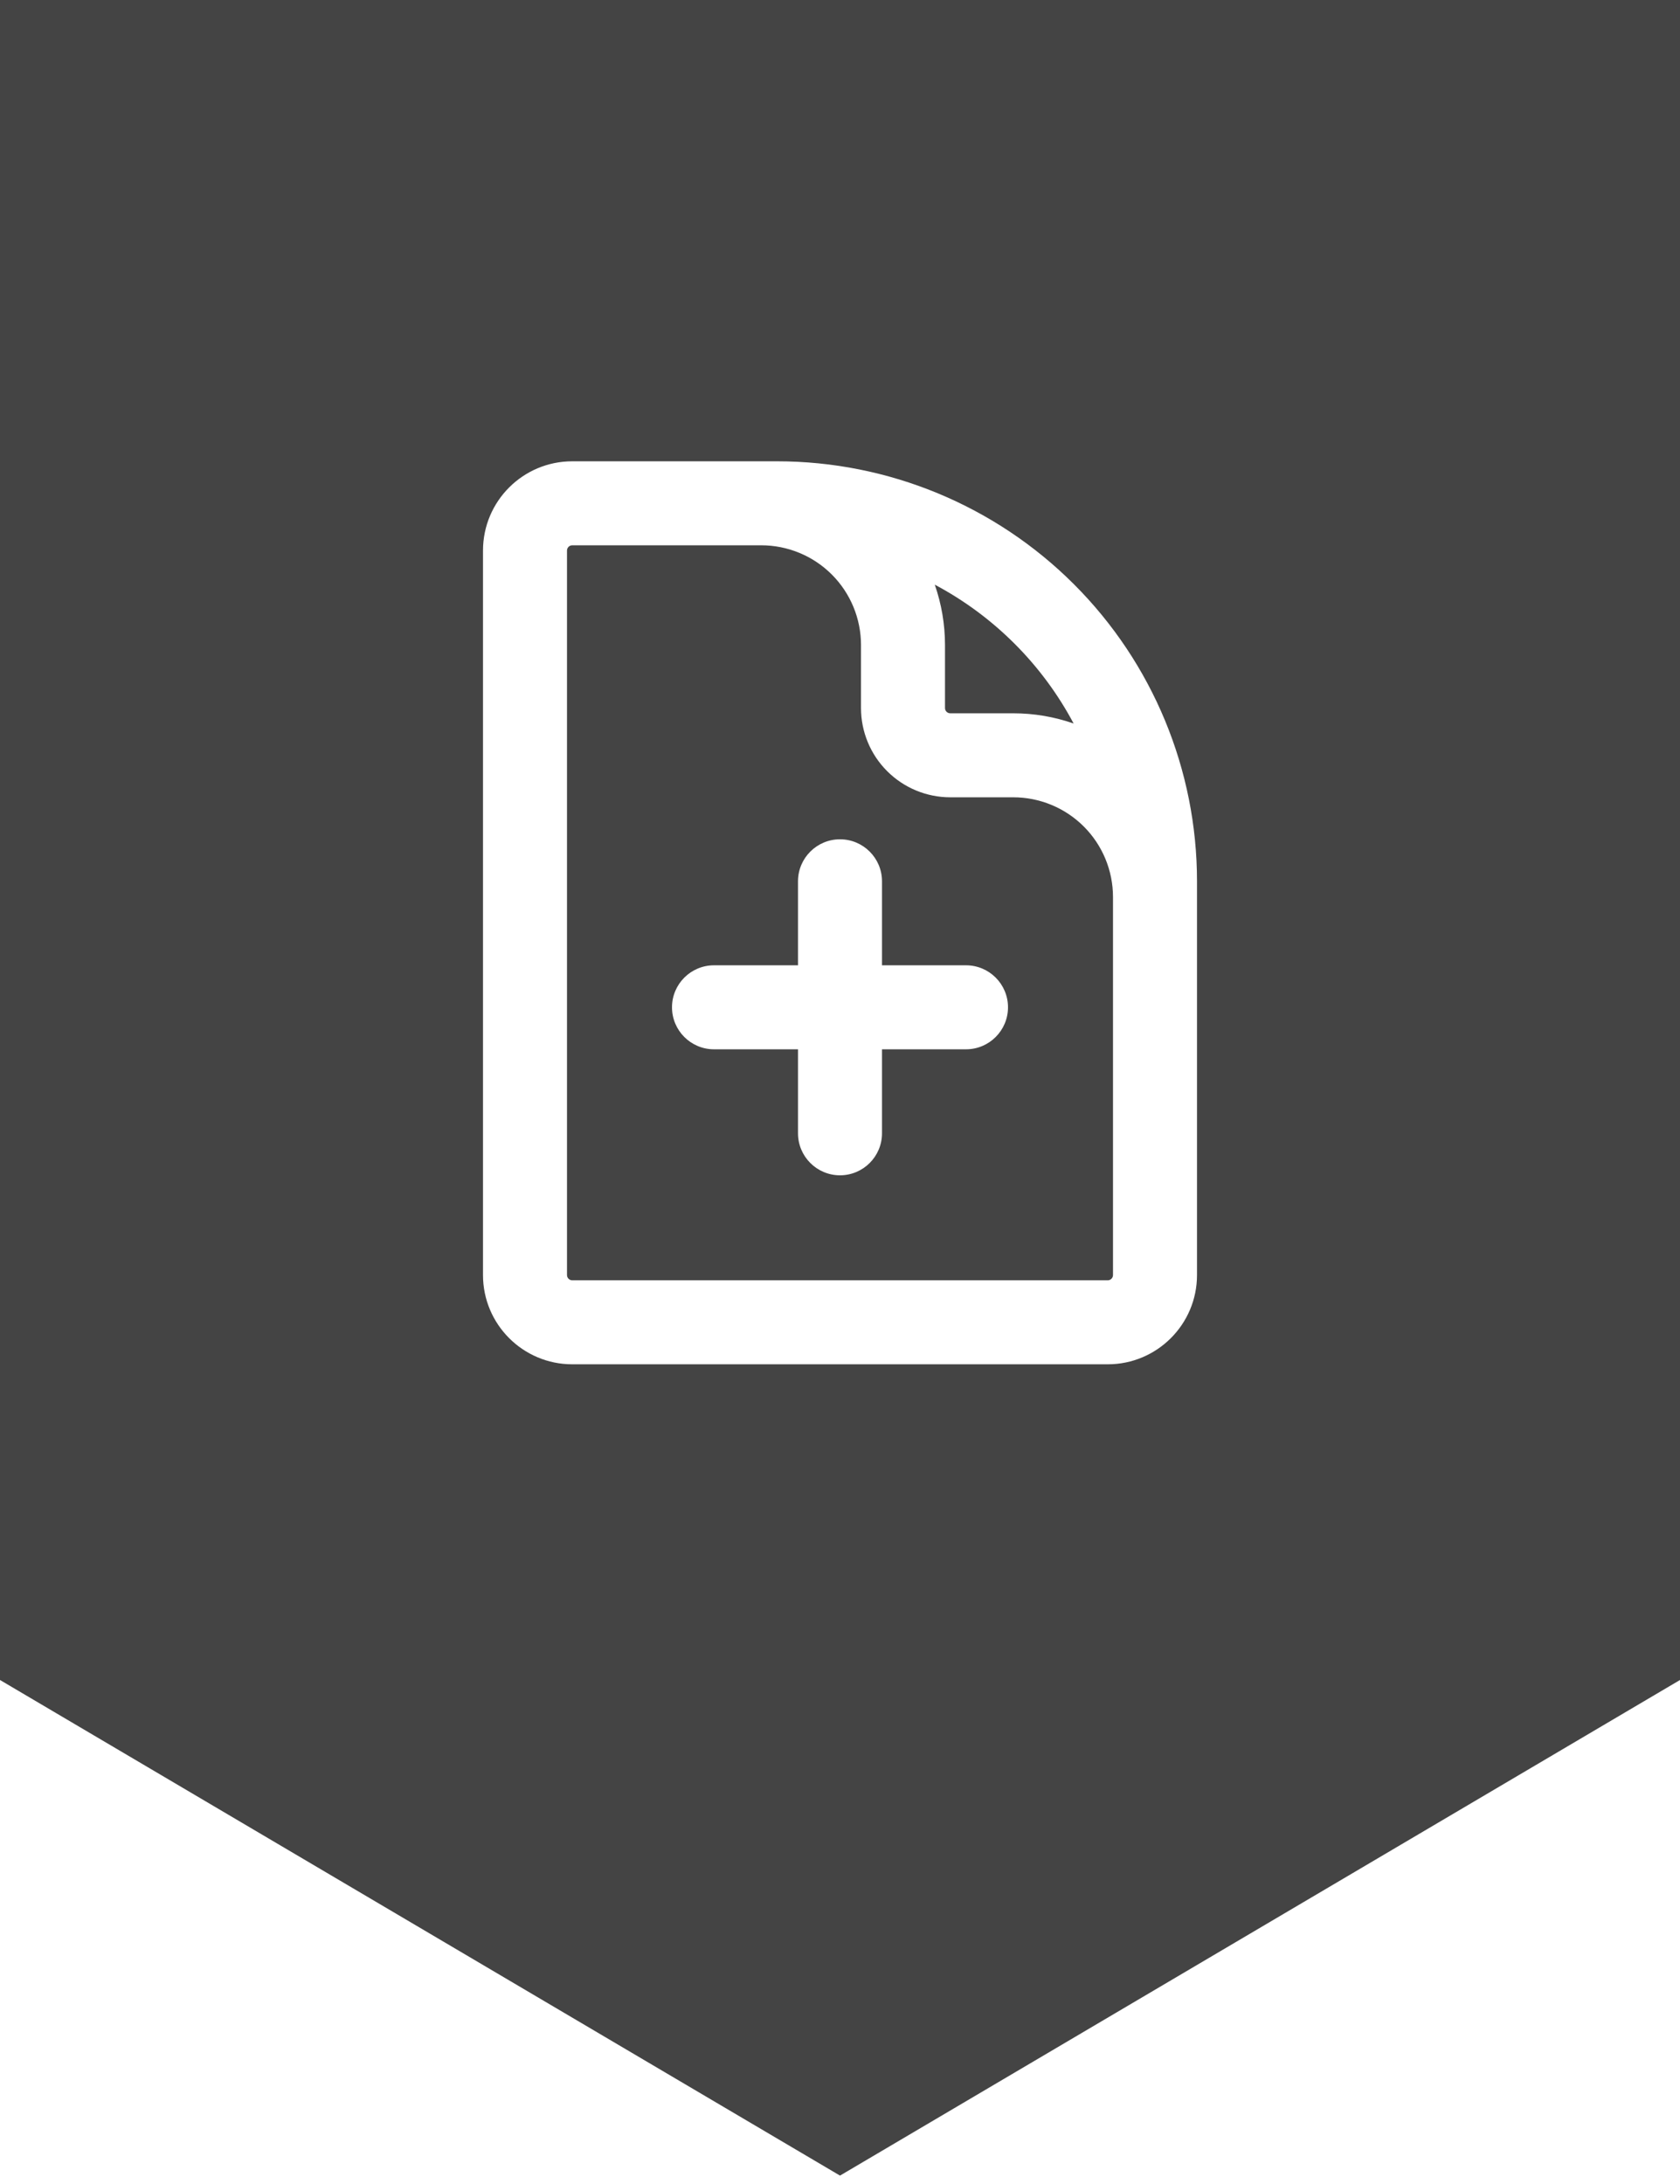 <svg width="60" height="78" viewBox="0 0 60 78" fill="none" xmlns="http://www.w3.org/2000/svg">
<path fill-rule="evenodd" clip-rule="evenodd" d="M60 0H0V60L30 77.7L60 60V0ZM20.438 16.475C18.678 16.475 17.25 17.902 17.25 19.663V45.538C17.25 47.297 18.678 48.725 20.438 48.725H39.562C41.322 48.725 42.75 47.297 42.75 45.538V35.975V32.038V31.475C42.75 27.497 41.17 23.681 38.357 20.868C35.544 18.055 31.728 16.475 27.75 16.475H27.188H24.375H20.438ZM39.75 32.038V35.975V45.538C39.75 45.641 39.666 45.725 39.562 45.725H20.438C20.334 45.725 20.25 45.641 20.25 45.538V19.663C20.25 19.559 20.334 19.475 20.438 19.475H24.375H27.188C28.132 19.475 29.038 19.85 29.707 20.518C30.375 21.186 30.75 22.093 30.75 23.038V25.288C30.75 26.133 31.086 26.944 31.684 27.541C32.281 28.139 33.092 28.475 33.938 28.475H36.188C37.132 28.475 38.038 28.85 38.707 29.518C39.375 30.186 39.75 31.093 39.75 32.038ZM33.75 23.038C33.75 22.296 33.624 21.568 33.385 20.881C34.425 21.434 35.387 22.142 36.235 22.99C37.083 23.838 37.791 24.8 38.344 25.84C37.657 25.6 36.929 25.475 36.188 25.475H33.938C33.888 25.475 33.84 25.455 33.805 25.42C33.77 25.385 33.75 25.337 33.75 25.288V23.038ZM31.5 31.475C31.5 30.646 30.828 29.975 30 29.975C29.172 29.975 28.5 30.646 28.5 31.475V34.475H25.5C24.672 34.475 24 35.147 24 35.975C24 36.803 24.672 37.475 25.5 37.475H28.5V40.475C28.5 41.303 29.172 41.975 30 41.975C30.828 41.975 31.5 41.303 31.5 40.475V37.475H34.5C35.328 37.475 36 36.803 36 35.975C36 35.147 35.328 34.475 34.5 34.475H31.5V31.475Z" fill="#444444"/>
</svg>
